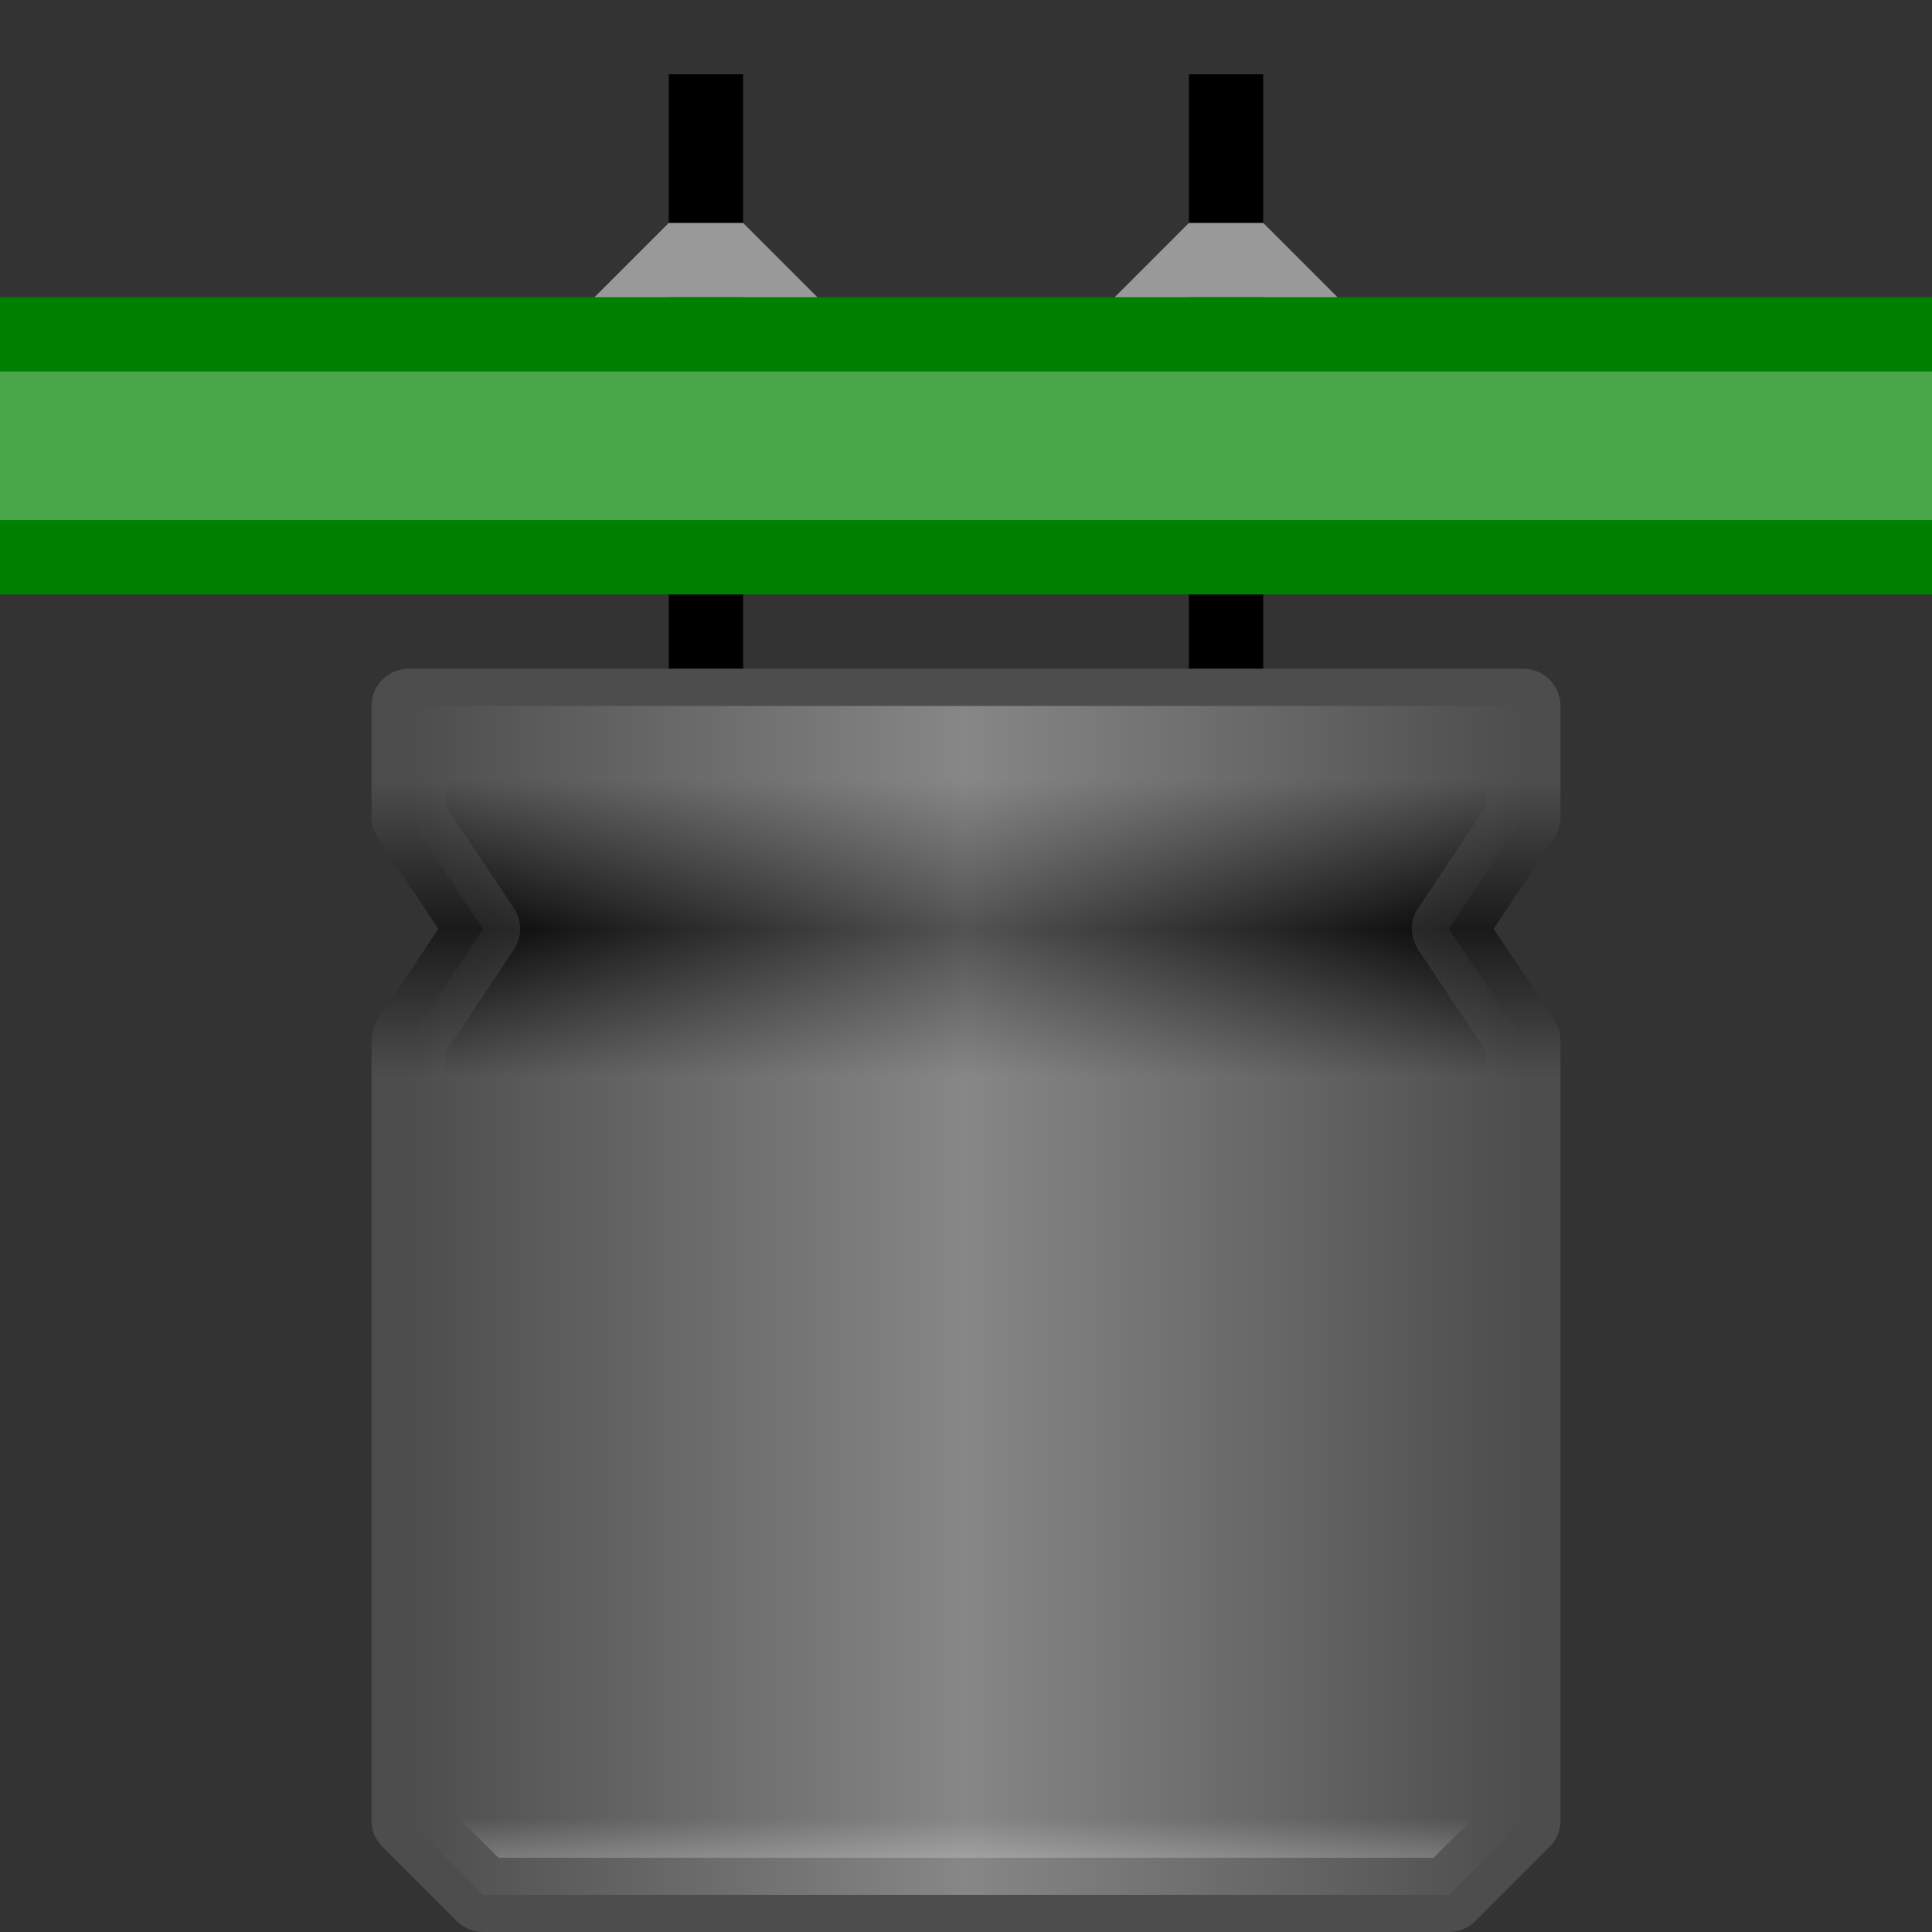 <?xml version="1.0" encoding="UTF-8" standalone="no"?>
<svg xmlns:dc="http://purl.org/dc/elements/1.1/"
   xmlns:cc="http://creativecommons.org/ns#"
   xmlns:rdf="http://www.w3.org/1999/02/22-rdf-syntax-ns#"
   xmlns:svg="http://www.w3.org/2000/svg"
   xmlns="http://www.w3.org/2000/svg"
   xmlns:xlink="http://www.w3.org/1999/xlink"
   xmlns:sodipodi="http://sodipodi.sourceforge.net/DTD/sodipodi-0.dtd"
   xmlns:inkscape="http://www.inkscape.org/namespaces/inkscape" height="26" width="26" version="1.1" id="svg2" inkscape:version="0.92.3 (2405546, 2018-03-11)" sodipodi:docname="shape_3d_back.svg">
   <rect width="100%" height="100%" fill="#333333" stroke="none"/>
   <sodipodi:namedview pagecolor="#ffffff" bordercolor="#666666" borderopacity="1" objecttolerance="10" gridtolerance="10" guidetolerance="10" inkscape:pageopacity="0" inkscape:pageshadow="2" inkscape:window-width="1920" inkscape:window-height="1025" id="namedview26" showgrid="true" inkscape:zoom="10.865385" inkscape:cx="11.857396" inkscape:cy="3.4649507" inkscape:window-x="0" inkscape:window-y="0" inkscape:window-maximized="1" inkscape:current-layer="svg2">
      <inkscape:grid type="xygrid" id="grid3005" empspacing="2" visible="true" enabled="true" snapvisiblegridlinesonly="true" />
   </sodipodi:namedview>
   <defs id="defs4">
      <linearGradient id="linearGradient3840">
         <stop style="stop-color:#ffffff;stop-opacity:1;" offset="0" id="stop3842" />
         <stop id="stop3844" offset="0.094" style="stop-color:#4d4d4d;stop-opacity:1" />
         <stop id="stop3846" offset="0.188" style="stop-color:#000000;stop-opacity:1" />
         <stop id="stop3848" offset="0.281" style="stop-color:#4d4d4d;stop-opacity:1" />
         <stop id="stop3850" offset="0.936" style="stop-color:#4d4d4d;stop-opacity:1" />
         <stop style="stop-color:#999999;stop-opacity:1" offset="1" id="stop3852" />
      </linearGradient>
      <linearGradient inkscape:collect="always" id="linearGradient3824">
         <stop style="stop-color:#ffffff;stop-opacity:0" offset="0" id="stop3826" />
         <stop id="stop3832" offset="0.5" style="stop-color:#ffffff;stop-opacity:1" />
         <stop style="stop-color:#ffffff;stop-opacity:0" offset="1" id="stop3828" />
      </linearGradient>
      <linearGradient id="linearGradient3808" inkscape:collect="always">
         <stop id="stop3810" offset="0" style="stop-color:#4d4d4d;stop-opacity:1" />
         <stop style="stop-color:#4d4d4d;stop-opacity:1" offset="0.062" id="stop3812" />
         <stop style="stop-color:#1a1a1a;stop-opacity:1" offset="0.188" id="stop3814" />
         <stop style="stop-color:#4d4d4d;stop-opacity:1" offset="0.312" id="stop3816" />
         <stop style="stop-color:#4d4d4d;stop-opacity:1" offset="0.936" id="stop3818" />
         <stop id="stop3820" offset="1" style="stop-color:#4d4d4d;stop-opacity:1" />
      </linearGradient>
      <linearGradient inkscape:collect="always" id="linearGradient3784">
         <stop style="stop-color:#4d4d4d;stop-opacity:1" offset="0" id="stop3786" />
         <stop id="stop3798" offset="0.062" style="stop-color:#4d4d4d;stop-opacity:1" />
         <stop id="stop3796" offset="0.188" style="stop-color:#000000;stop-opacity:1" />
         <stop id="stop3794" offset="0.312" style="stop-color:#4d4d4d;stop-opacity:1" />
         <stop id="stop3792" offset="0.936" style="stop-color:#4d4d4d;stop-opacity:1" />
         <stop style="stop-color:#999999;stop-opacity:1" offset="1" id="stop3788" />
      </linearGradient>
      <linearGradient id="c" y2="17.729" gradientUnits="userSpaceOnUse" x2="3.046" gradientTransform="translate(0,1.478)" y1="17.729" x1="81.898">
         <stop stop-color="#cc8000" offset="0" id="stop7" />
         <stop stop-color="#ffed00" offset="1" id="stop9" />
      </linearGradient>
      <linearGradient id="d" y2="1.847" gradientUnits="userSpaceOnUse" x2="48.26" gradientTransform="matrix(1.354,0,0,0.739,0,1.478)" y1="33.612" x1="34.29">
         <stop stop-color="#af7d00" offset="0" id="stop12" />
         <stop stop-color="#ffed00" offset="1" id="stop14" />
      </linearGradient>
      <linearGradient inkscape:collect="always" xlink:href="#linearGradient3784" id="linearGradient3790" x1="25.5" y1="17.5" x2="25.5" y2="1.5" gradientUnits="userSpaceOnUse" gradientTransform="matrix(1,0,0,-1,0,27)" />
      <linearGradient inkscape:collect="always" xlink:href="#linearGradient3808" id="linearGradient3806" x1="0.5" y1="17.5" x2="0.5" y2="1.5" gradientUnits="userSpaceOnUse" gradientTransform="matrix(1,0,0,-1,0,27)" />
      <linearGradient inkscape:collect="always" xlink:href="#linearGradient3824" id="linearGradient3830" x1="5.5" y1="9.5" x2="20.5" y2="9.5" gradientUnits="userSpaceOnUse" gradientTransform="matrix(1,0,0,-1,0,27)" />
   </defs>
   <path inkscape:connector-curvature="0" id="path3836" d="M 16.5,9 V 1" style="fill:none;stroke:#000000;stroke-width:1px;stroke-linecap:butt;stroke-linejoin:miter;stroke-opacity:1" sodipodi:nodetypes="cc" />
   <path style="fill:none;stroke:#000000;stroke-width:1px;stroke-linecap:butt;stroke-linejoin:miter;stroke-opacity:1" d="M 9.5,9 V 1" id="path3834" inkscape:connector-curvature="0" sodipodi:nodetypes="cc" />
   <path style="fill:#49a749;fill-opacity:1;stroke:#008000;stroke-width:1;stroke-linecap:butt;stroke-linejoin:round;stroke-miterlimit:4;stroke-dasharray:none;stroke-opacity:1" d="m 27.5,7.5 h -29 v -3 h 29 z" id="rect3811" inkscape:connector-curvature="0" sodipodi:nodetypes="ccccc" />
   <path style="fill:url(#linearGradient3790);fill-opacity:1;stroke:url(#linearGradient3806);stroke-width:1;stroke-linecap:butt;stroke-linejoin:round;stroke-miterlimit:4;stroke-dasharray:none;stroke-opacity:1" d="M 5.5,9.5 V 11 l 1,1.5 -1,1.5 v 10.5 l 1,1 h 13 l 1,-1 V 14 l -1,-1.5 1,-1.5 V 9.5 Z" id="path3782" inkscape:connector-curvature="0" sodipodi:nodetypes="ccccccccccccc" />
   <path inkscape:connector-curvature="0" id="path3822" d="M 5.5,9.5 V 11 l 1,1.5 -1,1.5 v 10.5 l 1,1 h 13 l 1,-1 V 14 l -1,-1.5 1,-1.5 V 9.5 Z" style="opacity:0.324;fill:url(#linearGradient3830);fill-opacity:1;stroke:none" sodipodi:nodetypes="ccccccccccccc" />
   <path style="fill:#999999;stroke:none" d="M 8,4 9,3 h 1 l 1,1 z" id="path3877" inkscape:connector-curvature="0" sodipodi:nodetypes="ccccc" />
   <path inkscape:connector-curvature="0" id="path3879" d="m 15,4 1,-1 h 1 l 1,1 z" style="fill:#999999;stroke:none" sodipodi:nodetypes="ccccc" />
</svg>
